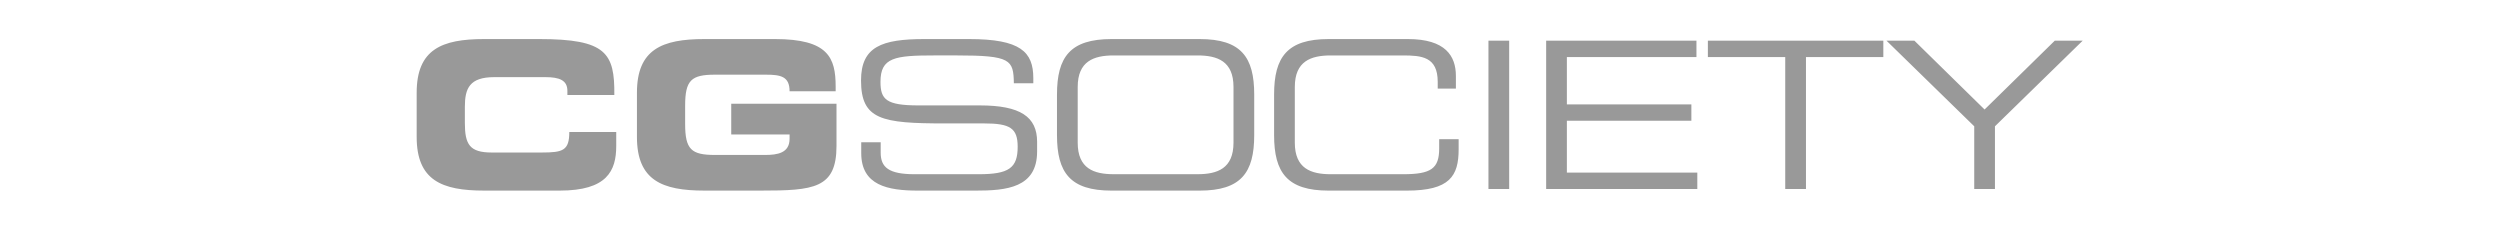 <?xml version="1.0" encoding="UTF-8" standalone="no"?>
<svg width="160px" height="15px" viewBox="0 0 160 15" version="1.1" xmlns="http://www.w3.org/2000/svg" xmlns:xlink="http://www.w3.org/1999/xlink" xmlns:sketch="http://www.bohemiancoding.com/sketch/ns">
    <!-- Generator: Sketch 3.3.3 (12081) - http://www.bohemiancoding.com/sketch -->
    <title>Slice 1</title>
    <desc>Created with Sketch.</desc>
    <defs></defs>
    <g id="Page-1" stroke="none" stroke-width="1" fill="none" fill-rule="evenodd" sketch:type="MSPage">
        <g id="featuredon-cgsociety" sketch:type="MSLayerGroup" transform="translate(26.667, 2.5)" fill="#999999">
            <g id="Page-1" sketch:type="MSShapeGroup">
                <path d="M101.01,9.594 L101.01,5.583 L106.624,0.104 L104.838,0.104 L100.346,4.508 L95.855,0.104 L94.069,0.104 L99.684,5.583 L99.684,9.594 L101.01,9.594 L101.01,9.594 Z M87.588,9.594 L88.915,9.594 L88.915,1.153 L93.866,1.153 L93.866,0.104 L82.637,0.104 L82.637,1.153 L87.588,1.153 L87.588,9.594 L87.588,9.594 Z M72.287,9.594 L81.961,9.594 L81.961,8.545 L73.613,8.545 L73.613,5.229 L81.581,5.229 L81.581,4.181 L73.613,4.181 L73.613,1.153 L81.906,1.153 L81.906,0.104 L72.287,0.104 L72.287,9.594 L72.287,9.594 Z M68.594,9.594 L69.92,9.594 L69.92,0.104 L68.594,0.104 L68.594,9.594 L68.594,9.594 Z M54.875,6.147 C54.875,8.545 55.714,9.699 58.365,9.699 L63.371,9.699 C66.118,9.699 66.686,8.768 66.686,7.051 L66.686,6.408 L65.441,6.408 L65.441,6.999 C65.441,8.283 64.927,8.65 63.141,8.65 L58.501,8.65 C57.229,8.65 56.201,8.283 56.201,6.631 L56.201,3.067 C56.201,1.415 57.229,1.048 58.501,1.048 L63.101,1.048 C64.319,1.048 65.347,1.127 65.347,2.739 L65.347,3.171 L66.51,3.171 L66.51,2.359 C66.51,1.087 65.847,0 63.439,0 L58.365,0 C55.714,0 54.875,1.153 54.875,3.551 L54.875,6.147 L54.875,6.147 Z M40.98,6.147 C40.98,8.545 41.819,9.699 44.471,9.699 L50.113,9.699 C52.764,9.699 53.603,8.545 53.603,6.147 L53.603,3.551 C53.603,1.153 52.764,0 50.113,0 L44.471,0 C41.819,0 40.98,1.153 40.98,3.551 L40.98,6.147 L40.98,6.147 Z M52.277,6.631 C52.277,8.283 51.249,8.649 49.977,8.649 L44.606,8.649 C43.334,8.649 42.306,8.283 42.306,6.631 L42.306,3.067 C42.306,1.415 43.334,1.048 44.606,1.048 L49.977,1.048 C51.249,1.048 52.277,1.416 52.277,3.067 L52.277,6.631 L52.277,6.631 Z M28.452,7.3 C28.452,9.37 30.157,9.699 32.092,9.699 L35.771,9.699 C37.733,9.699 39.708,9.528 39.708,7.195 L39.708,6.579 C39.708,4.967 38.626,4.246 36.042,4.246 L32.118,4.246 C30.048,4.246 29.684,3.866 29.684,2.738 C29.684,1.179 30.59,1.047 33.146,1.047 L34.554,1.047 C38.031,1.047 38.194,1.323 38.22,2.831 L39.465,2.831 L39.465,2.503 C39.465,0.813 38.639,0 35.352,0 L32.498,0 C29.765,0 28.439,0.485 28.439,2.647 C28.439,5.164 29.765,5.399 33.81,5.399 L36.327,5.399 C37.977,5.399 38.464,5.701 38.464,6.894 C38.464,8.257 37.896,8.65 35.974,8.65 L31.862,8.65 C30.211,8.65 29.697,8.205 29.697,7.275 L29.697,6.605 L28.452,6.605 L28.452,7.3 L28.452,7.3 Z M14.097,6.264 C14.097,9.043 15.708,9.698 18.413,9.698 L22.026,9.698 C25.408,9.698 26.869,9.567 26.869,6.841 L26.869,4.141 L20.132,4.141 L20.132,6.107 L23.866,6.107 L23.866,6.382 C23.866,7.299 23.081,7.417 22.296,7.417 L19.09,7.417 C17.575,7.417 17.182,7.063 17.182,5.438 L17.182,4.258 C17.182,2.633 17.575,2.279 19.09,2.279 L22.35,2.279 C23.311,2.279 23.866,2.397 23.866,3.341 L26.815,3.341 L26.815,3.041 C26.815,1.193 26.342,0 22.932,0 L18.413,0 C15.708,0 14.097,0.655 14.097,3.433 L14.097,6.264 L14.097,6.264 Z M0,6.264 C0,9.043 1.61,9.698 4.316,9.698 L9.16,9.698 C12.177,9.698 12.772,8.44 12.772,6.841 L12.772,5.95 L9.768,5.95 C9.768,7.13 9.363,7.261 8.01,7.261 L4.803,7.261 C3.382,7.261 3.084,6.737 3.084,5.36 L3.084,4.338 C3.084,3.158 3.382,2.437 4.965,2.437 L8.239,2.437 C9.132,2.437 9.646,2.634 9.646,3.315 L9.646,3.578 L12.65,3.578 C12.677,0.891 12.122,0 7.847,0 L4.316,0 C1.61,0 0,0.655 0,3.433 L0,6.264 L0,6.264 Z" id="Shape"></path>
            </g>
        </g>
    </g>
</svg>